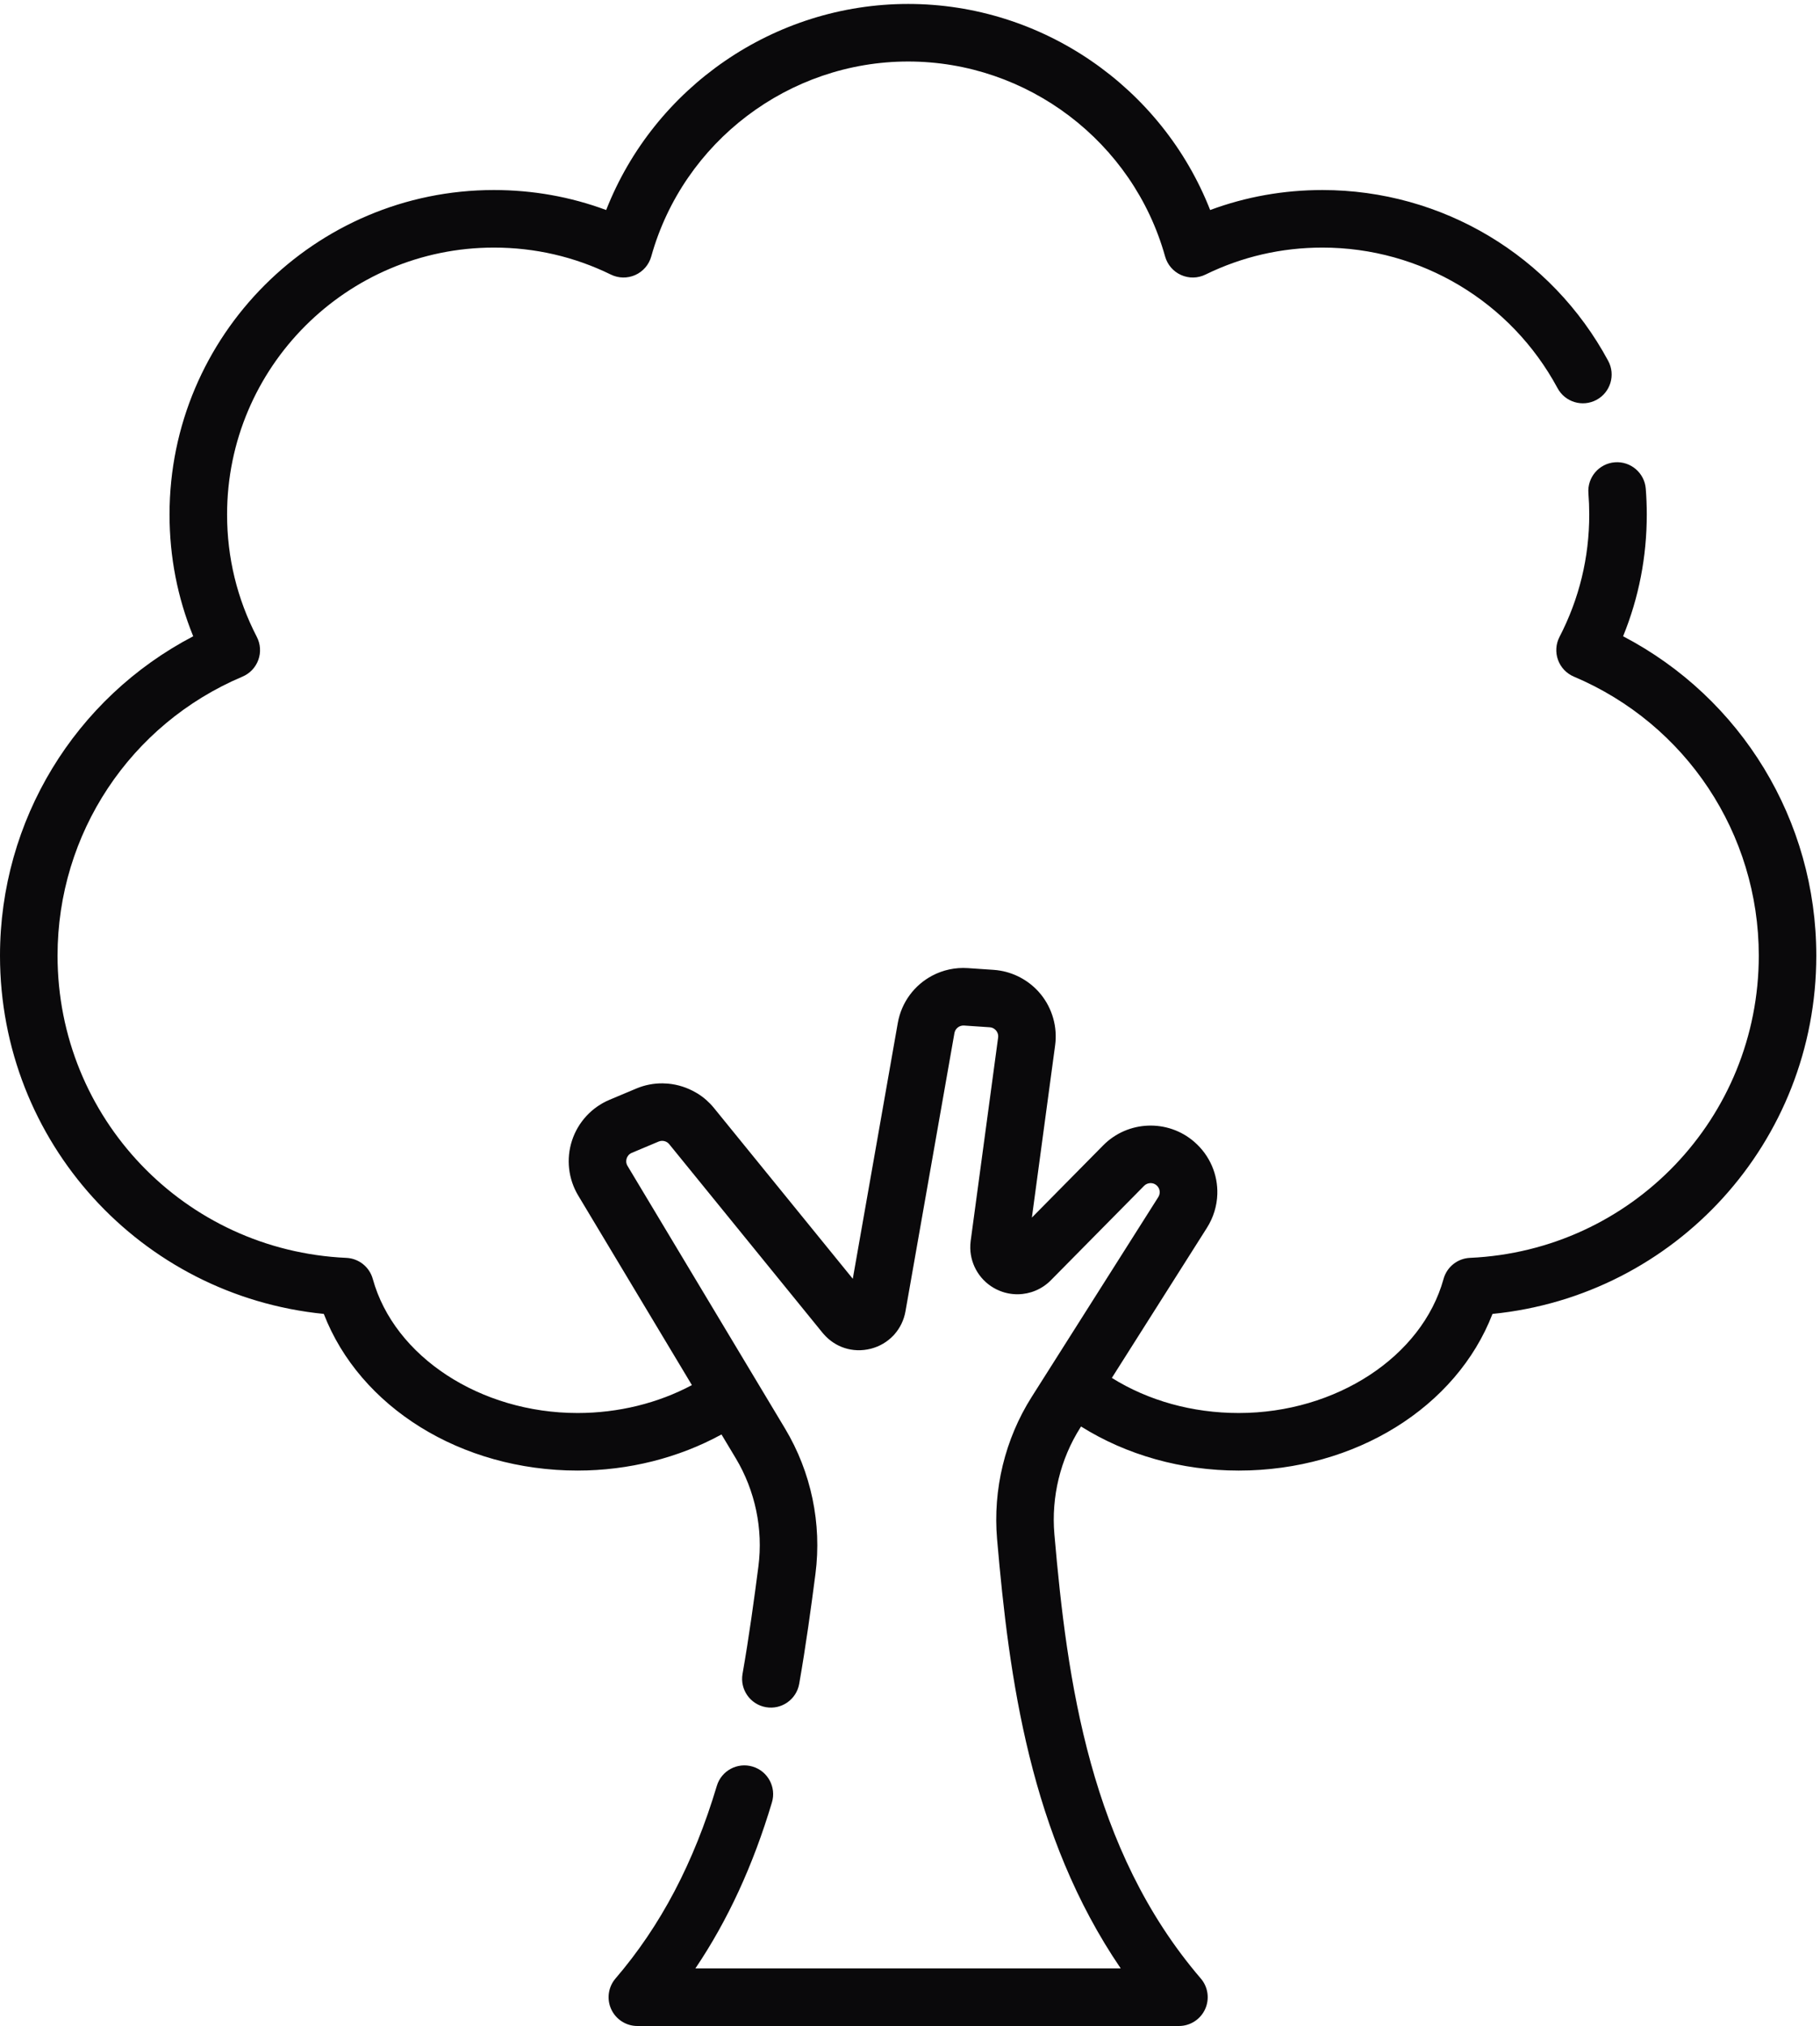 <?xml version="1.0" encoding="UTF-8"?>
<svg width="461px" height="513px" viewBox="0 0 461 513" version="1.1" xmlns="http://www.w3.org/2000/svg" xmlns:xlink="http://www.w3.org/1999/xlink">
    <!-- Generator: Sketch 51.2 (57519) - http://www.bohemiancoding.com/sketch -->
    <title>tree</title>
    <desc>Created with Sketch.</desc>
    <defs></defs>
    <g id="tree" stroke="none" stroke-width="1" fill="none" fill-rule="evenodd">
        <path d="M411.125,161.109 C415.109,151.331 417.123,140.991 417.123,130.274 C417.123,128.101 417.037,125.905 416.867,123.75 C416.551,119.738 413.04,116.745 409.031,117.058 C405.02,117.374 402.023,120.882 402.339,124.894 C402.478,126.671 402.55,128.481 402.55,130.274 C402.55,141.178 400.016,151.606 395.018,161.268 C394.084,163.071 393.947,165.182 394.637,167.092 C395.327,169.002 396.783,170.537 398.653,171.327 C427.107,183.354 445.493,211.084 445.493,241.972 C445.493,283.036 413.36,316.652 372.339,318.502 C369.186,318.644 366.483,320.8 365.644,323.842 C360.214,343.511 338.398,357.787 313.772,357.787 C302.038,357.787 290.846,354.664 281.627,348.898 L305.701,310.908 C307.388,308.246 308.254,305.295 308.344,302.355 C308.493,297.455 306.485,292.587 302.523,289.14 C295.82,283.308 285.68,283.693 279.437,290.013 L261.372,308.302 L267.262,264.672 C267.884,260.059 266.553,255.346 263.61,251.741 C261.035,248.586 257.382,246.472 253.398,245.782 C252.829,245.684 252.253,245.614 251.673,245.575 L245.165,245.135 C241.927,244.915 238.83,245.62 236.146,247.035 C231.672,249.393 228.341,253.727 227.404,259.049 L216.008,323.798 L180.826,280.531 C179.659,279.096 178.283,277.893 176.77,276.94 C176.761,276.934 176.752,276.927 176.743,276.921 C176.58,276.819 176.409,276.731 176.243,276.634 C174.078,275.377 171.664,274.602 169.181,274.382 C169.102,274.375 169.021,274.376 168.942,274.37 C168.576,274.343 168.21,274.32 167.842,274.316 C165.6,274.294 163.336,274.717 161.192,275.619 L154.393,278.477 C149.878,280.374 146.415,284.132 144.891,288.786 C143.367,293.441 143.938,298.519 146.458,302.72 L175.256,350.72 C166.666,355.308 156.609,357.788 146.298,357.788 C121.671,357.788 99.856,343.512 94.426,323.844 C93.586,320.801 90.883,318.646 87.731,318.504 C46.71,316.654 14.577,283.038 14.577,241.973 C14.577,211.084 32.963,183.354 61.417,171.328 C63.287,170.538 64.743,169.003 65.433,167.093 C66.123,165.183 65.985,163.072 65.052,161.269 C60.054,151.607 57.52,141.179 57.52,130.275 C57.52,93.01 87.838,62.692 125.103,62.692 C135.49,62.692 145.462,64.992 154.74,69.528 C156.683,70.479 158.949,70.516 160.924,69.63 C162.897,68.744 164.376,67.027 164.958,64.943 C173.076,35.876 199.838,15.575 230.037,15.575 C260.236,15.575 286.998,35.876 295.116,64.943 C295.699,67.027 297.177,68.745 299.15,69.63 C301.124,70.517 303.391,70.48 305.334,69.528 C314.612,64.992 324.584,62.692 334.971,62.692 C359.882,62.692 382.701,76.331 394.522,98.288 C396.429,101.831 400.849,103.157 404.392,101.249 C407.936,99.342 409.261,94.922 407.353,91.379 C392.986,64.695 365.251,48.119 334.971,48.119 C325.132,48.119 315.598,49.818 306.527,53.18 C294.325,22.083 263.964,1 230.033,1 C196.102,1 165.741,22.083 153.543,53.179 C144.472,49.817 134.938,48.118 125.099,48.118 C79.797,48.118 42.942,84.973 42.942,130.274 C42.942,140.991 44.956,151.332 48.94,161.109 C18.978,176.762 0,207.736 0,241.972 C0,289.151 35.631,328.069 82.019,332.695 C91.139,356.29 116.769,372.36 146.294,372.36 C159.238,372.36 171.914,369.146 182.751,363.218 L186.362,369.236 C191.288,377.448 193.327,387.174 192.102,396.625 C191.042,404.796 189.737,414.418 188.082,423.836 C187.386,427.8 190.035,431.577 193.998,432.273 C197.967,432.97 201.739,430.32 202.435,426.357 C204.14,416.654 205.474,406.83 206.554,398.497 C208.199,385.806 205.467,372.751 198.859,361.738 L158.952,295.221 C158.48,294.435 158.615,293.691 158.738,293.317 C158.86,292.943 159.192,292.264 160.036,291.909 L166.836,289.051 C167.772,288.657 168.876,288.933 169.517,289.722 L208.352,337.482 C208.455,337.608 208.564,337.726 208.671,337.847 C210.114,339.487 211.909,340.666 213.882,341.313 C215.978,342.001 218.268,342.091 220.533,341.518 C220.558,341.512 220.583,341.508 220.609,341.501 C220.609,341.501 220.609,341.501 220.61,341.501 L220.611,341.501 C222.812,340.929 224.726,339.787 226.215,338.242 C226.273,338.181 226.336,338.124 226.393,338.063 C226.445,338.006 226.493,337.945 226.544,337.887 C227.972,336.276 228.962,334.272 229.357,332.025 L241.756,261.576 C241.961,260.412 243.03,259.599 244.182,259.675 L250.691,260.115 C251.558,260.174 252.085,260.668 252.321,260.958 C252.557,261.247 252.936,261.861 252.819,262.724 L245.872,314.193 C245.786,314.83 245.752,315.464 245.768,316.091 C245.876,320.48 248.4,324.513 252.435,326.495 C252.723,326.637 253.015,326.766 253.31,326.882 C254.783,327.466 256.329,327.74 257.86,327.719 C260.922,327.677 263.927,326.456 266.183,324.171 L289.805,300.255 C290.213,299.842 290.744,299.619 291.286,299.582 C291.31,299.58 291.333,299.574 291.357,299.573 C291.369,299.573 291.381,299.575 291.393,299.575 C291.807,299.566 292.223,299.664 292.594,299.877 C292.721,299.95 292.843,300.036 292.958,300.136 C293.823,300.889 294.005,302.14 293.392,303.109 L261.315,353.725 C254.578,364.357 251.467,377.142 252.557,389.724 C255.609,424.973 260.898,464.718 283.881,498.427 L176.136,498.427 C184.36,486.231 190.75,472.356 195.528,456.384 C196.681,452.529 194.491,448.468 190.635,447.315 C186.778,446.162 182.718,448.352 181.566,452.208 C175.738,471.69 167.346,487.641 155.909,500.969 C154.056,503.129 153.63,506.171 154.819,508.757 C156.008,511.343 158.593,513 161.439,513 L298.624,513 C301.47,513 304.056,511.343 305.244,508.757 C306.433,506.171 306.007,503.129 304.154,500.97 C276.095,468.264 270.301,425.749 267.072,388.467 C266.257,379.046 268.582,369.477 273.621,361.526 L273.825,361.203 C285.368,368.437 299.272,372.361 313.769,372.361 C343.294,372.361 368.924,356.291 378.044,332.695 C424.432,328.069 460.063,289.151 460.063,241.973 C460.065,207.736 441.087,176.762 411.125,161.109" id="Fill-1" fill="#0A090B"></path>
    </g>
</svg>
